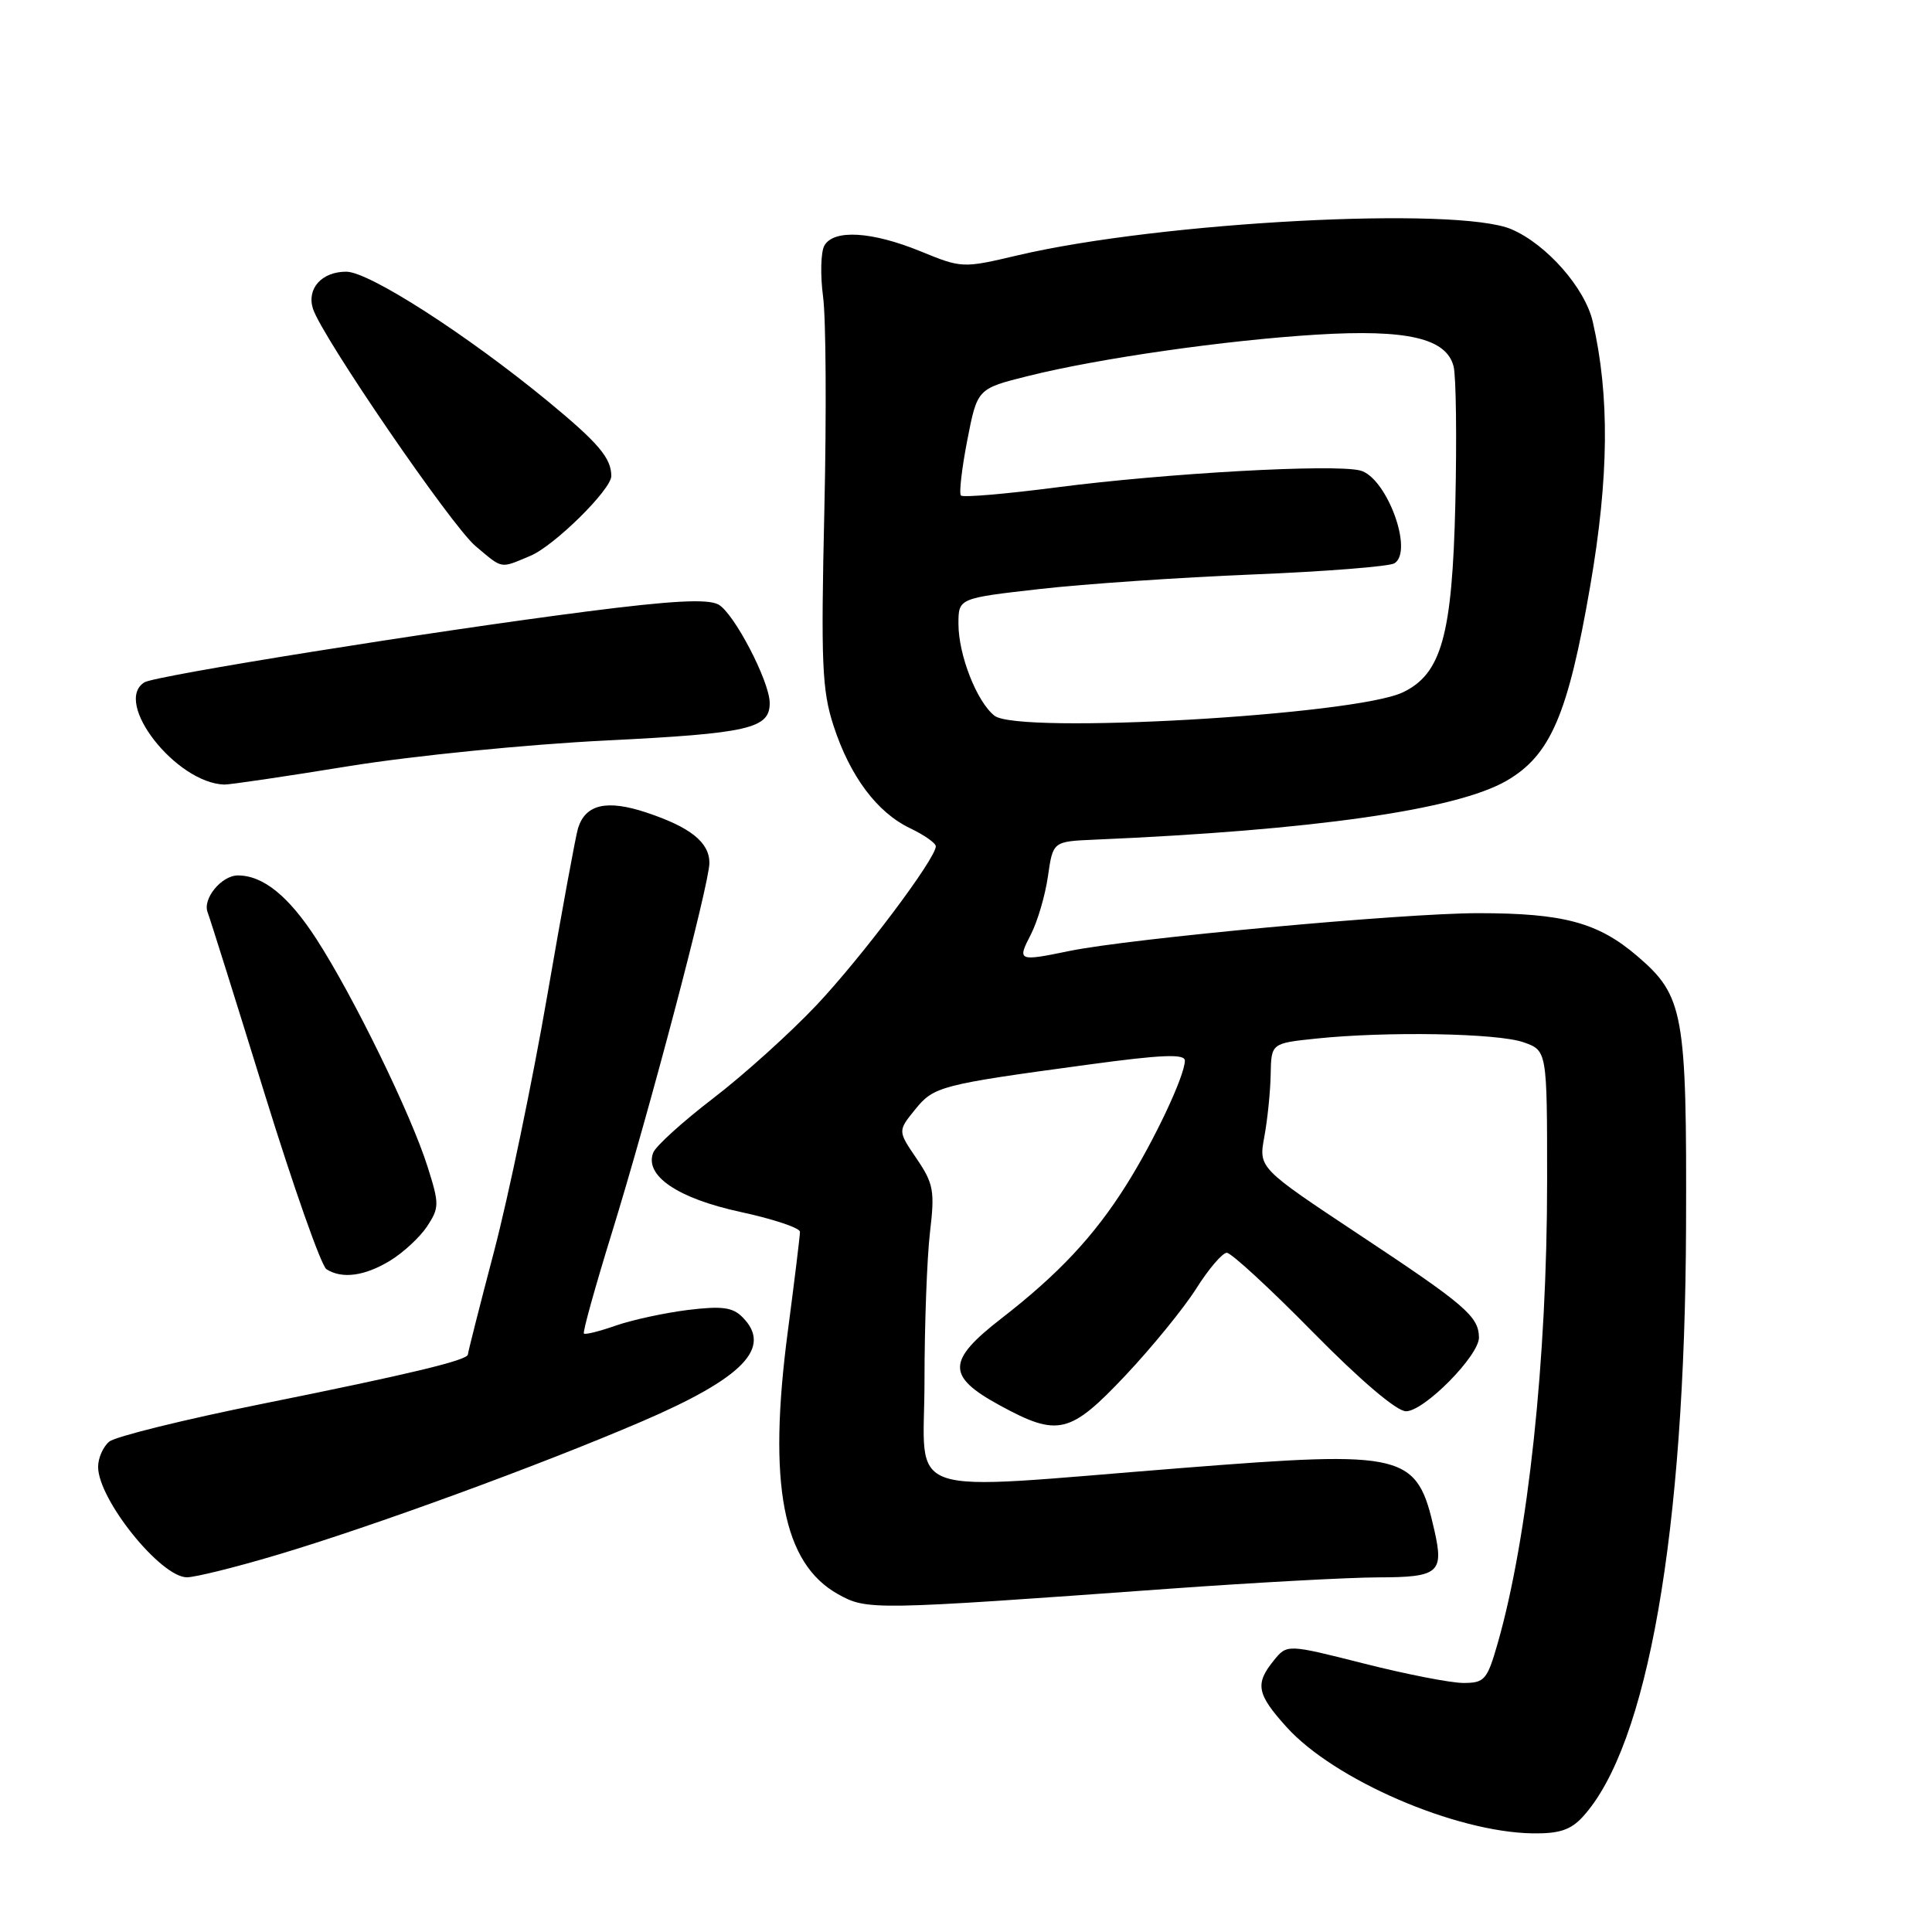 <?xml version="1.0" encoding="UTF-8" standalone="no"?>
<!DOCTYPE svg PUBLIC "-//W3C//DTD SVG 1.1//EN" "http://www.w3.org/Graphics/SVG/1.1/DTD/svg11.dtd" >
<svg xmlns="http://www.w3.org/2000/svg" xmlns:xlink="http://www.w3.org/1999/xlink" version="1.1" viewBox="0 0 256 256">
 <g >
 <path fill="currentColor"
d=" M 209.71 240.75 C 218.32 231.36 223.27 203.06 223.41 162.50 C 223.51 134.19 223.11 131.96 216.94 126.68 C 211.74 122.23 207.17 121.00 195.85 121.00 C 185.91 121.00 149.83 124.34 141.70 126.01 C 134.91 127.41 134.77 127.35 136.58 123.85 C 137.48 122.11 138.50 118.63 138.86 116.10 C 139.52 111.50 139.52 111.50 145.01 111.26 C 174.01 110.02 193.02 107.30 199.65 103.44 C 205.46 100.07 207.78 94.65 210.71 77.66 C 213.20 63.24 213.30 52.45 211.05 42.63 C 210.02 38.16 204.94 32.38 200.28 30.38 C 193.11 27.30 153.79 29.38 134.86 33.83 C 127.56 35.55 127.45 35.54 122.00 33.31 C 115.52 30.66 110.46 30.36 109.23 32.55 C 108.76 33.39 108.68 36.43 109.06 39.30 C 109.45 42.16 109.52 54.91 109.23 67.64 C 108.77 87.87 108.92 91.46 110.44 96.14 C 112.62 102.85 116.20 107.65 120.60 109.75 C 122.47 110.64 124.00 111.72 124.00 112.14 C 124.00 113.77 114.20 126.81 108.18 133.20 C 104.69 136.89 98.54 142.44 94.50 145.53 C 90.46 148.63 86.88 151.87 86.55 152.74 C 85.38 155.79 89.80 158.79 98.12 160.59 C 102.45 161.52 106.00 162.71 106.00 163.22 C 106.00 163.74 105.28 169.64 104.40 176.33 C 101.71 196.68 103.71 207.15 111.05 211.24 C 114.89 213.38 115.51 213.37 155.00 210.51 C 166.28 209.70 178.71 209.02 182.64 209.01 C 190.61 209.00 191.33 208.40 190.08 202.85 C 187.75 192.50 186.41 192.17 156.59 194.52 C 118.65 197.51 122.50 198.81 122.50 183.00 C 122.50 175.57 122.83 166.73 123.22 163.35 C 123.88 157.80 123.71 156.85 121.46 153.53 C 118.96 149.86 118.96 149.86 121.23 147.05 C 123.74 143.94 124.53 143.73 144.25 141.06 C 153.94 139.74 157.00 139.62 157.00 140.54 C 157.00 142.52 152.96 151.11 149.25 157.00 C 145.00 163.77 140.27 168.82 132.69 174.70 C 125.43 180.33 125.40 182.36 132.50 186.23 C 140.19 190.42 141.78 190.04 149.14 182.24 C 152.64 178.52 156.86 173.35 158.51 170.74 C 160.15 168.14 161.98 166.00 162.56 166.00 C 163.14 166.00 168.27 170.72 173.95 176.50 C 180.28 182.93 185.07 187.00 186.30 187.00 C 188.72 187.00 196.01 179.61 195.97 177.21 C 195.92 174.42 194.16 172.91 180.13 163.62 C 166.77 154.76 166.77 154.76 167.53 150.63 C 167.95 148.36 168.33 144.64 168.37 142.37 C 168.45 138.24 168.45 138.24 174.37 137.62 C 183.73 136.64 198.41 136.90 201.85 138.10 C 205.00 139.20 205.00 139.20 205.00 156.49 C 205.00 180.14 202.48 203.68 198.45 217.75 C 197.06 222.60 196.71 223.00 193.90 223.00 C 192.23 223.00 186.29 221.84 180.70 220.42 C 170.54 217.85 170.54 217.85 168.77 220.04 C 166.27 223.13 166.53 224.47 170.48 228.85 C 176.81 235.85 192.82 242.77 203.08 242.93 C 206.60 242.98 208.12 242.48 209.71 240.75 Z  M 36.62 206.06 C 49.21 202.32 71.45 194.19 84.98 188.38 C 98.52 182.57 102.40 178.55 98.37 174.52 C 97.07 173.21 95.64 173.03 91.12 173.58 C 88.03 173.97 83.74 174.90 81.59 175.65 C 79.45 176.40 77.54 176.88 77.37 176.70 C 77.19 176.53 78.85 170.56 81.05 163.44 C 86.01 147.40 94.00 117.10 94.00 114.35 C 94.00 111.61 91.49 109.61 85.64 107.66 C 80.39 105.92 77.58 106.57 76.59 109.75 C 76.29 110.71 74.45 120.72 72.50 132.00 C 70.55 143.28 67.39 158.46 65.48 165.76 C 63.56 173.05 62.00 179.22 62.00 179.47 C 62.00 180.23 54.39 182.06 34.73 186.02 C 24.40 188.10 15.29 190.35 14.48 191.02 C 13.66 191.69 13.00 193.20 13.00 194.37 C 13.01 198.70 21.30 209.00 24.77 209.00 C 25.85 209.00 31.19 207.68 36.62 206.06 Z  M 51.70 167.04 C 53.45 165.97 55.66 163.92 56.61 162.48 C 58.21 160.03 58.22 159.53 56.67 154.64 C 54.48 147.67 46.81 131.96 41.91 124.40 C 38.24 118.73 34.86 116.00 31.52 116.00 C 29.36 116.00 26.82 119.08 27.51 120.88 C 27.85 121.77 31.25 132.60 35.07 144.95 C 38.89 157.29 42.57 167.75 43.26 168.18 C 45.33 169.50 48.33 169.09 51.70 167.04 Z  M 46.22 101.52 C 54.77 100.14 69.78 98.64 80.28 98.12 C 99.25 97.18 102.01 96.54 101.99 93.13 C 101.97 90.27 97.24 81.20 95.19 80.10 C 93.75 79.33 89.02 79.58 77.72 81.03 C 57.08 83.68 20.57 89.53 19.14 90.41 C 14.92 93.02 23.31 103.75 29.72 103.96 C 30.39 103.98 37.81 102.89 46.22 101.52 Z  M 70.28 73.65 C 73.44 72.33 81.00 64.87 81.00 63.08 C 81.00 60.70 79.30 58.70 72.67 53.23 C 61.90 44.36 48.90 36.00 45.88 36.00 C 42.63 36.00 40.62 38.24 41.47 40.91 C 42.64 44.59 59.81 69.66 63.00 72.35 C 66.69 75.45 66.20 75.36 70.28 73.65 Z  M 131.78 94.84 C 129.44 93.01 127.00 86.80 127.00 82.67 C 127.00 79.27 127.00 79.27 137.75 78.05 C 143.66 77.38 156.38 76.51 166.02 76.12 C 175.65 75.73 184.09 75.06 184.77 74.64 C 187.36 73.04 183.72 63.22 180.22 62.34 C 176.70 61.46 154.59 62.69 140.01 64.58 C 133.31 65.45 127.60 65.94 127.33 65.66 C 127.06 65.39 127.44 62.09 128.17 58.33 C 129.50 51.50 129.50 51.50 136.24 49.82 C 145.56 47.49 162.36 45.08 174.47 44.34 C 186.46 43.61 191.67 44.82 192.61 48.56 C 192.94 49.89 193.04 58.07 192.84 66.74 C 192.43 84.21 191.00 89.31 185.86 91.75 C 179.49 94.77 134.95 97.32 131.78 94.84 Z "/>
</g>
</svg>